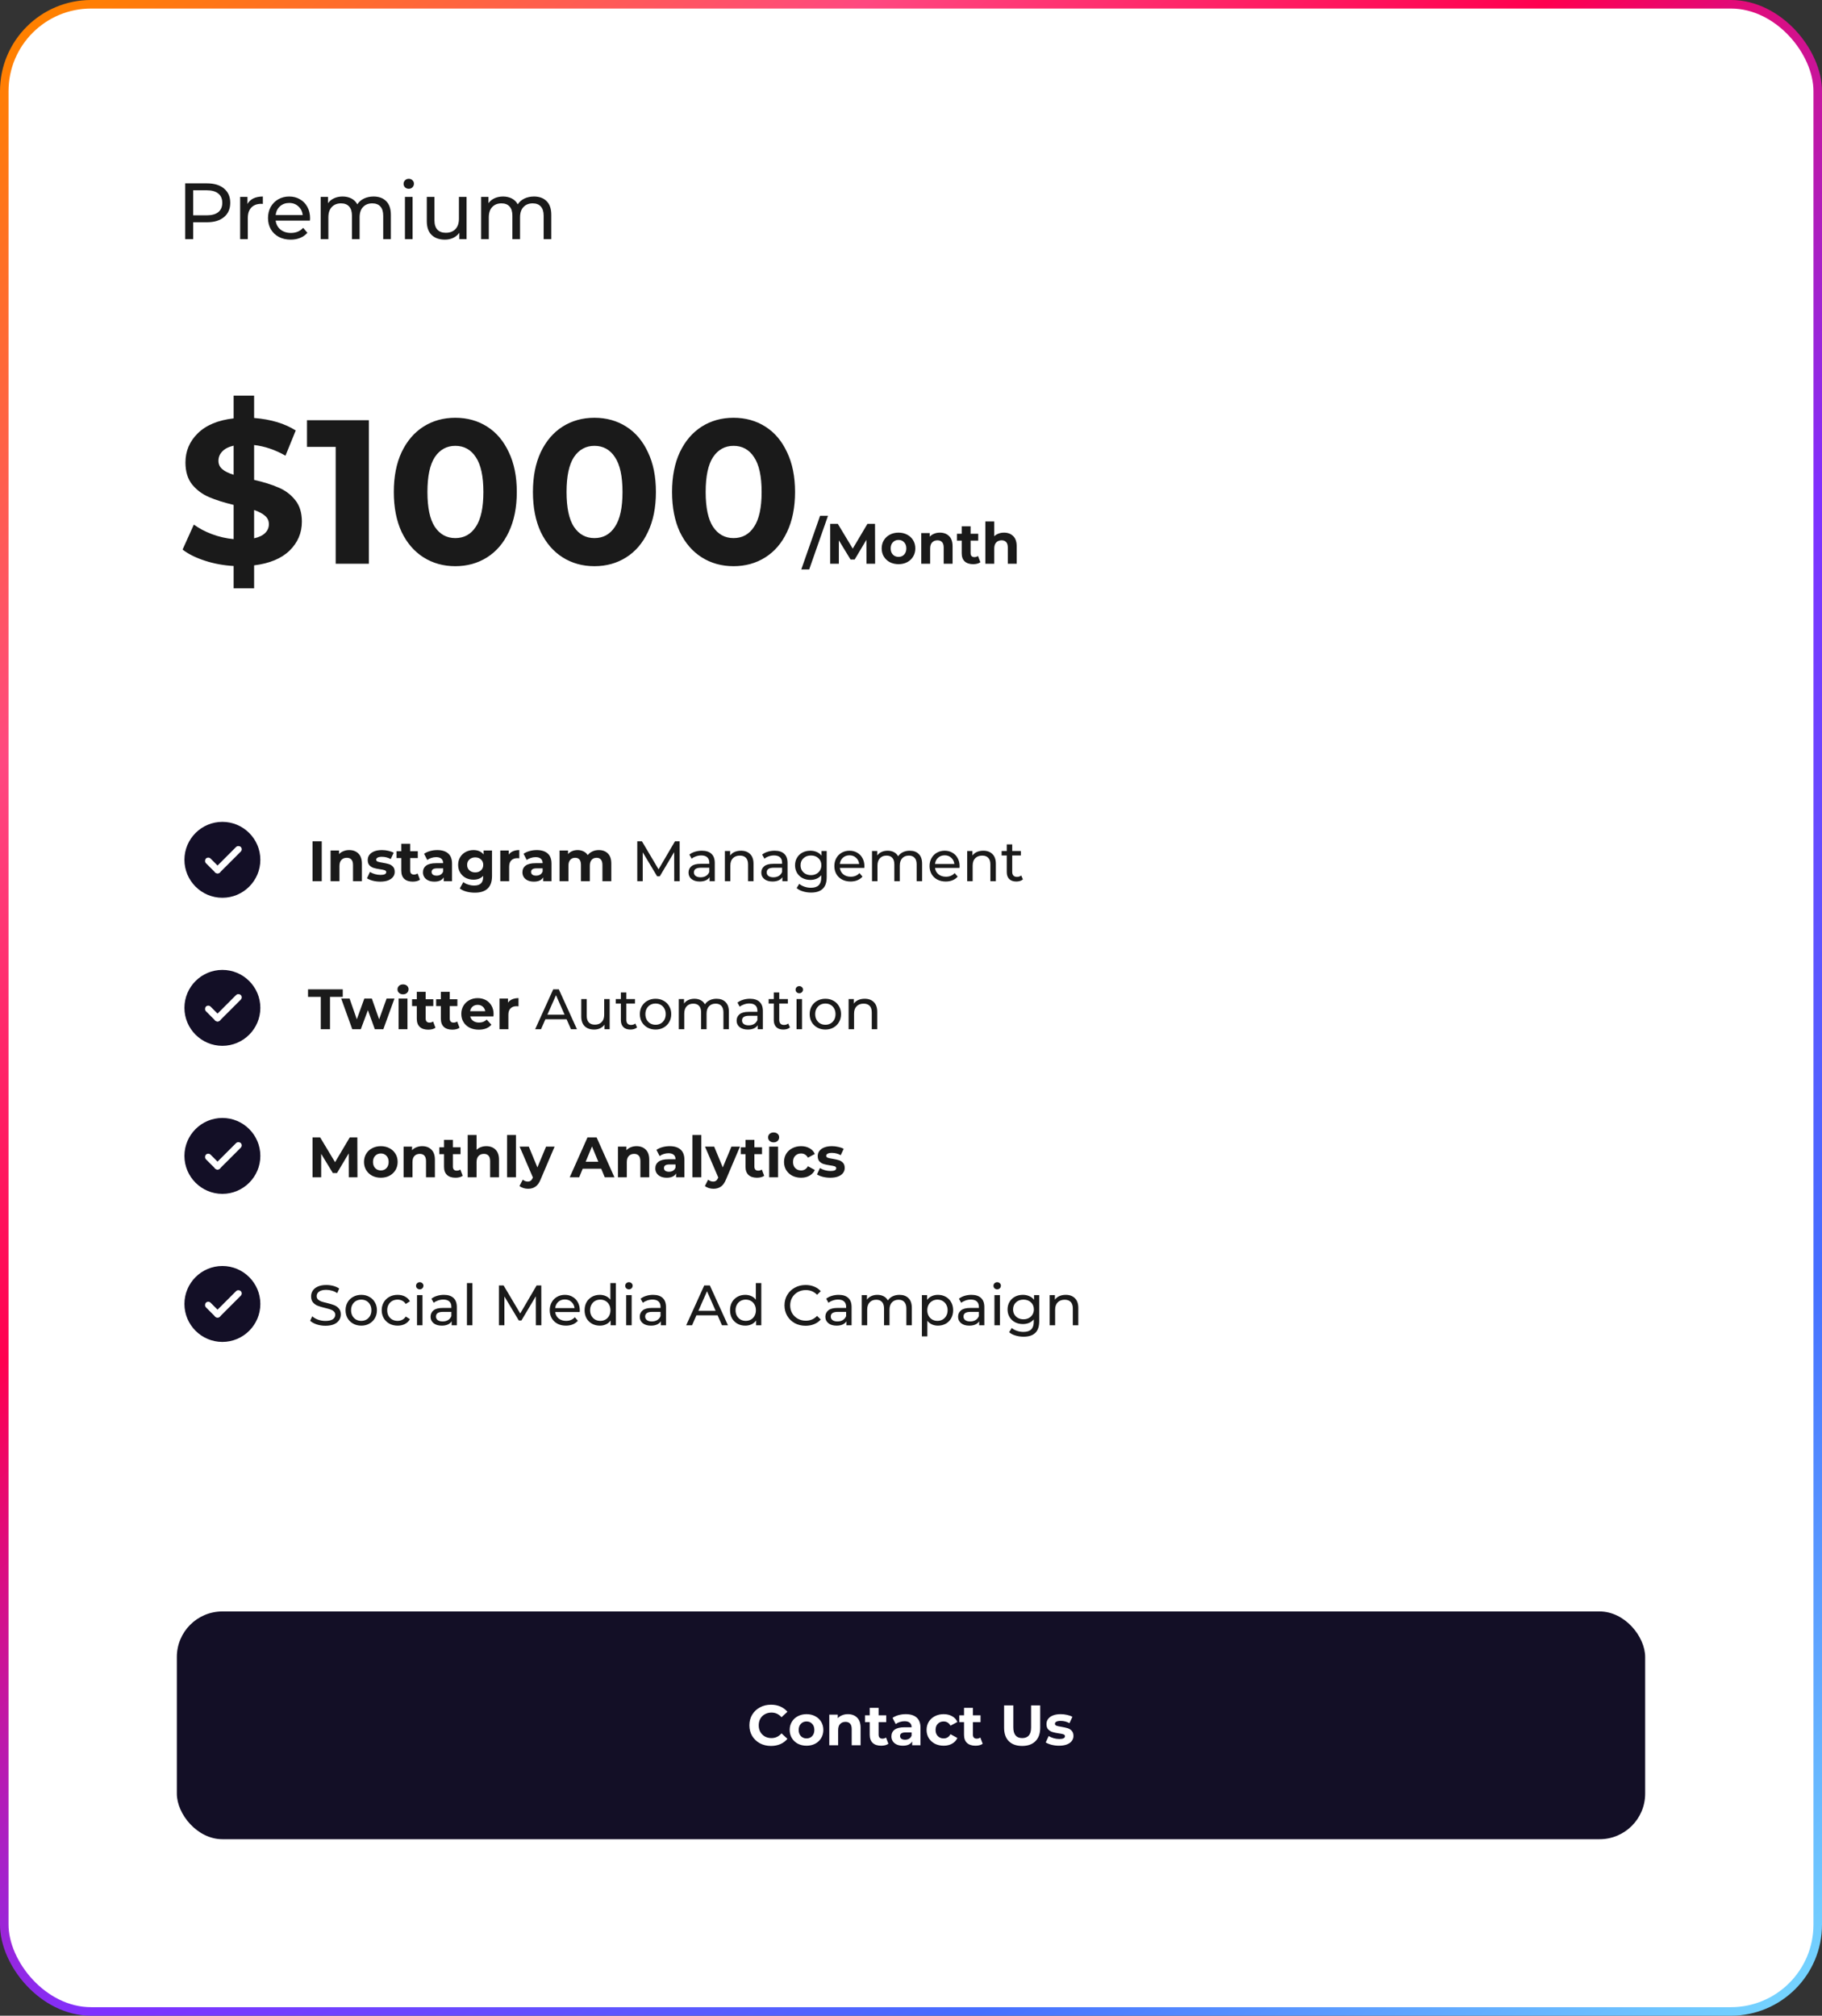 <svg width="640" height="708" viewBox="0 0 640 708" fill="none" xmlns="http://www.w3.org/2000/svg">
<rect x="0" y="0" width="640" height="708" fill="#333333" stroke="none"/>
<rect x="1.5" y="1.5" width="637" height="705" rx="30.5" fill="white" stroke="url(#paint0_linear_225_788)" stroke-width="3" stroke-miterlimit="2.613"/>
<path d="M64.784 302C64.784 309.347 70.758 315.333 78.118 315.333C85.465 315.333 91.451 309.347 91.451 302C91.451 294.64 85.465 288.667 78.118 288.667C70.758 288.667 64.784 294.64 64.784 302V302Z" fill="#130F26"/>
<rect x="73.153" y="300.743" width="6.919" height="2.306" rx="1.153" transform="rotate(45 73.153 300.743)" fill="white"/>
<rect x="85.385" y="298.297" width="12.685" height="2.306" rx="1.153" transform="rotate(135 85.385 298.297)" fill="white"/>
<path d="M109.778 295.5H113.018V309.5H109.778V295.5ZM122.66 298.58C123.994 298.58 125.067 298.98 125.88 299.78C126.707 300.58 127.12 301.767 127.12 303.34V309.5H124V303.82C124 302.967 123.814 302.333 123.44 301.92C123.067 301.493 122.527 301.28 121.82 301.28C121.034 301.28 120.407 301.527 119.94 302.02C119.474 302.5 119.24 303.22 119.24 304.18V309.5H116.12V298.74H119.1V300C119.514 299.547 120.027 299.2 120.64 298.96C121.254 298.707 121.927 298.58 122.66 298.58ZM133.568 309.66C132.675 309.66 131.802 309.553 130.948 309.34C130.095 309.113 129.415 308.833 128.908 308.5L129.948 306.26C130.428 306.567 131.008 306.82 131.688 307.02C132.368 307.207 133.035 307.3 133.688 307.3C135.008 307.3 135.668 306.973 135.668 306.32C135.668 306.013 135.488 305.793 135.128 305.66C134.768 305.527 134.215 305.413 133.468 305.32C132.588 305.187 131.862 305.033 131.288 304.86C130.715 304.687 130.215 304.38 129.788 303.94C129.375 303.5 129.168 302.873 129.168 302.06C129.168 301.38 129.362 300.78 129.748 300.26C130.148 299.727 130.722 299.313 131.468 299.02C132.228 298.727 133.122 298.58 134.148 298.58C134.908 298.58 135.662 298.667 136.408 298.84C137.168 299 137.795 299.227 138.288 299.52L137.248 301.74C136.302 301.207 135.268 300.94 134.148 300.94C133.482 300.94 132.982 301.033 132.648 301.22C132.315 301.407 132.148 301.647 132.148 301.94C132.148 302.273 132.328 302.507 132.688 302.64C133.048 302.773 133.622 302.9 134.408 303.02C135.288 303.167 136.008 303.327 136.568 303.5C137.128 303.66 137.615 303.96 138.028 304.4C138.442 304.84 138.648 305.453 138.648 306.24C138.648 306.907 138.448 307.5 138.048 308.02C137.648 308.54 137.062 308.947 136.288 309.24C135.528 309.52 134.622 309.66 133.568 309.66ZM147.513 308.98C147.207 309.207 146.827 309.38 146.373 309.5C145.933 309.607 145.467 309.66 144.973 309.66C143.693 309.66 142.7 309.333 141.993 308.68C141.3 308.027 140.953 307.067 140.953 305.8V301.38H139.293V298.98H140.953V296.36H144.073V298.98H146.753V301.38H144.073V305.76C144.073 306.213 144.187 306.567 144.413 306.82C144.653 307.06 144.987 307.18 145.413 307.18C145.907 307.18 146.327 307.047 146.673 306.78L147.513 308.98ZM153.605 298.58C155.271 298.58 156.551 298.98 157.445 299.78C158.338 300.567 158.785 301.76 158.785 303.36V309.5H155.865V308.16C155.278 309.16 154.185 309.66 152.585 309.66C151.758 309.66 151.038 309.52 150.425 309.24C149.825 308.96 149.365 308.573 149.045 308.08C148.725 307.587 148.565 307.027 148.565 306.4C148.565 305.4 148.938 304.613 149.685 304.04C150.445 303.467 151.611 303.18 153.185 303.18H155.665C155.665 302.5 155.458 301.98 155.045 301.62C154.631 301.247 154.011 301.06 153.185 301.06C152.611 301.06 152.045 301.153 151.485 301.34C150.938 301.513 150.471 301.753 150.085 302.06L148.965 299.88C149.551 299.467 150.251 299.147 151.065 298.92C151.891 298.693 152.738 298.58 153.605 298.58ZM153.365 307.56C153.898 307.56 154.371 307.44 154.785 307.2C155.198 306.947 155.491 306.58 155.665 306.1V305H153.525C152.245 305 151.605 305.42 151.605 306.26C151.605 306.66 151.758 306.98 152.065 307.22C152.385 307.447 152.818 307.56 153.365 307.56ZM172.826 298.74V307.7C172.826 309.673 172.312 311.14 171.286 312.1C170.259 313.06 168.759 313.54 166.786 313.54C165.746 313.54 164.759 313.413 163.826 313.16C162.892 312.907 162.119 312.54 161.506 312.06L162.746 309.82C163.199 310.193 163.772 310.487 164.466 310.7C165.159 310.927 165.852 311.04 166.546 311.04C167.626 311.04 168.419 310.793 168.926 310.3C169.446 309.82 169.706 309.087 169.706 308.1V307.64C168.892 308.533 167.759 308.98 166.306 308.98C165.319 308.98 164.412 308.767 163.586 308.34C162.772 307.9 162.126 307.287 161.646 306.5C161.166 305.713 160.926 304.807 160.926 303.78C160.926 302.753 161.166 301.847 161.646 301.06C162.126 300.273 162.772 299.667 163.586 299.24C164.412 298.8 165.319 298.58 166.306 298.58C167.866 298.58 169.052 299.093 169.866 300.12V298.74H172.826ZM166.926 306.42C167.752 306.42 168.426 306.18 168.946 305.7C169.479 305.207 169.746 304.567 169.746 303.78C169.746 302.993 169.479 302.36 168.946 301.88C168.426 301.387 167.752 301.14 166.926 301.14C166.099 301.14 165.419 301.387 164.886 301.88C164.352 302.36 164.086 302.993 164.086 303.78C164.086 304.567 164.352 305.207 164.886 305.7C165.419 306.18 166.099 306.42 166.926 306.42ZM178.71 300.16C179.083 299.64 179.583 299.247 180.21 298.98C180.85 298.713 181.583 298.58 182.41 298.58V301.46C182.063 301.433 181.83 301.42 181.71 301.42C180.816 301.42 180.116 301.673 179.61 302.18C179.103 302.673 178.85 303.42 178.85 304.42V309.5H175.73V298.74H178.71V300.16ZM188.546 298.58C190.213 298.58 191.493 298.98 192.386 299.78C193.279 300.567 193.726 301.76 193.726 303.36V309.5H190.806V308.16C190.219 309.16 189.126 309.66 187.526 309.66C186.699 309.66 185.979 309.52 185.366 309.24C184.766 308.96 184.306 308.573 183.986 308.08C183.666 307.587 183.506 307.027 183.506 306.4C183.506 305.4 183.879 304.613 184.626 304.04C185.386 303.467 186.553 303.18 188.126 303.18H190.606C190.606 302.5 190.399 301.98 189.986 301.62C189.573 301.247 188.953 301.06 188.126 301.06C187.553 301.06 186.986 301.153 186.426 301.34C185.879 301.513 185.413 301.753 185.026 302.06L183.906 299.88C184.493 299.467 185.193 299.147 186.006 298.92C186.833 298.693 187.679 298.58 188.546 298.58ZM188.306 307.56C188.839 307.56 189.313 307.44 189.726 307.2C190.139 306.947 190.433 306.58 190.606 306.1V305H188.466C187.186 305 186.546 305.42 186.546 306.26C186.546 306.66 186.699 306.98 187.006 307.22C187.326 307.447 187.759 307.56 188.306 307.56ZM210.33 298.58C211.677 298.58 212.743 298.98 213.53 299.78C214.33 300.567 214.73 301.753 214.73 303.34V309.5H211.61V303.82C211.61 302.967 211.43 302.333 211.07 301.92C210.723 301.493 210.223 301.28 209.57 301.28C208.837 301.28 208.257 301.52 207.83 302C207.403 302.467 207.19 303.167 207.19 304.1V309.5H204.07V303.82C204.07 302.127 203.39 301.28 202.03 301.28C201.31 301.28 200.737 301.52 200.31 302C199.883 302.467 199.67 303.167 199.67 304.1V309.5H196.55V298.74H199.53V299.98C199.93 299.527 200.417 299.18 200.99 298.94C201.577 298.7 202.217 298.58 202.91 298.58C203.67 298.58 204.357 298.733 204.97 299.04C205.583 299.333 206.077 299.767 206.45 300.34C206.89 299.78 207.443 299.347 208.11 299.04C208.79 298.733 209.53 298.58 210.33 298.58ZM236.83 309.5L236.81 299.3L231.75 307.8H230.83L225.77 299.36V309.5H223.85V295.5H225.49L231.33 305.34L237.09 295.5H238.73L238.75 309.5H236.83ZM246.532 298.8C247.999 298.8 249.119 299.16 249.892 299.88C250.679 300.6 251.072 301.673 251.072 303.1V309.5H249.252V308.1C248.932 308.593 248.472 308.973 247.872 309.24C247.285 309.493 246.585 309.62 245.772 309.62C244.585 309.62 243.632 309.333 242.912 308.76C242.205 308.187 241.852 307.433 241.852 306.5C241.852 305.567 242.192 304.82 242.872 304.26C243.552 303.687 244.632 303.4 246.112 303.4H249.152V303.02C249.152 302.193 248.912 301.56 248.432 301.12C247.952 300.68 247.245 300.46 246.312 300.46C245.685 300.46 245.072 300.567 244.472 300.78C243.872 300.98 243.365 301.253 242.952 301.6L242.152 300.16C242.699 299.72 243.352 299.387 244.112 299.16C244.872 298.92 245.679 298.8 246.532 298.8ZM246.092 308.14C246.825 308.14 247.459 307.98 247.992 307.66C248.525 307.327 248.912 306.86 249.152 306.26V304.78H246.192C244.565 304.78 243.752 305.327 243.752 306.42C243.752 306.953 243.959 307.373 244.372 307.68C244.785 307.987 245.359 308.14 246.092 308.14ZM260.285 298.8C261.632 298.8 262.699 299.193 263.485 299.98C264.285 300.753 264.685 301.893 264.685 303.4V309.5H262.765V303.62C262.765 302.593 262.519 301.82 262.025 301.3C261.532 300.78 260.825 300.52 259.905 300.52C258.865 300.52 258.045 300.827 257.445 301.44C256.845 302.04 256.545 302.907 256.545 304.04V309.5H254.625V298.9H256.465V300.5C256.852 299.953 257.372 299.533 258.025 299.24C258.692 298.947 259.445 298.8 260.285 298.8ZM272.098 298.8C273.565 298.8 274.685 299.16 275.458 299.88C276.245 300.6 276.638 301.673 276.638 303.1V309.5H274.818V308.1C274.498 308.593 274.038 308.973 273.438 309.24C272.852 309.493 272.152 309.62 271.338 309.62C270.152 309.62 269.198 309.333 268.478 308.76C267.772 308.187 267.418 307.433 267.418 306.5C267.418 305.567 267.758 304.82 268.438 304.26C269.118 303.687 270.198 303.4 271.678 303.4H274.718V303.02C274.718 302.193 274.478 301.56 273.998 301.12C273.518 300.68 272.812 300.46 271.878 300.46C271.252 300.46 270.638 300.567 270.038 300.78C269.438 300.98 268.932 301.253 268.518 301.6L267.718 300.16C268.265 299.72 268.918 299.387 269.678 299.16C270.438 298.92 271.245 298.8 272.098 298.8ZM271.658 308.14C272.392 308.14 273.025 307.98 273.558 307.66C274.092 307.327 274.478 306.86 274.718 306.26V304.78H271.758C270.132 304.78 269.318 305.327 269.318 306.42C269.318 306.953 269.525 307.373 269.938 307.68C270.352 307.987 270.925 308.14 271.658 308.14ZM290.39 298.9V308.06C290.39 309.913 289.93 311.28 289.01 312.16C288.09 313.053 286.717 313.5 284.89 313.5C283.89 313.5 282.937 313.36 282.03 313.08C281.124 312.813 280.39 312.427 279.83 311.92L280.75 310.44C281.244 310.867 281.85 311.2 282.57 311.44C283.304 311.693 284.057 311.82 284.83 311.82C286.07 311.82 286.984 311.527 287.57 310.94C288.17 310.353 288.47 309.46 288.47 308.26V307.42C288.017 307.967 287.457 308.38 286.79 308.66C286.137 308.927 285.424 309.06 284.65 309.06C283.637 309.06 282.717 308.847 281.89 308.42C281.077 307.98 280.437 307.373 279.97 306.6C279.504 305.813 279.27 304.92 279.27 303.92C279.27 302.92 279.504 302.033 279.97 301.26C280.437 300.473 281.077 299.867 281.89 299.44C282.717 299.013 283.637 298.8 284.65 298.8C285.45 298.8 286.19 298.947 286.87 299.24C287.564 299.533 288.13 299.967 288.57 300.54V298.9H290.39ZM284.87 307.38C285.564 307.38 286.184 307.233 286.73 306.94C287.29 306.647 287.724 306.24 288.03 305.72C288.35 305.187 288.51 304.587 288.51 303.92C288.51 302.893 288.17 302.067 287.49 301.44C286.81 300.8 285.937 300.48 284.87 300.48C283.79 300.48 282.91 300.8 282.23 301.44C281.55 302.067 281.21 302.893 281.21 303.92C281.21 304.587 281.364 305.187 281.67 305.72C281.99 306.24 282.424 306.647 282.97 306.94C283.53 307.233 284.164 307.38 284.87 307.38ZM303.639 304.26C303.639 304.407 303.625 304.6 303.599 304.84H294.999C295.119 305.773 295.525 306.527 296.219 307.1C296.925 307.66 297.799 307.94 298.839 307.94C300.105 307.94 301.125 307.513 301.899 306.66L302.959 307.9C302.479 308.46 301.879 308.887 301.159 309.18C300.452 309.473 299.659 309.62 298.779 309.62C297.659 309.62 296.665 309.393 295.799 308.94C294.932 308.473 294.259 307.827 293.779 307C293.312 306.173 293.079 305.24 293.079 304.2C293.079 303.173 293.305 302.247 293.759 301.42C294.225 300.593 294.859 299.953 295.659 299.5C296.472 299.033 297.385 298.8 298.399 298.8C299.412 298.8 300.312 299.033 301.099 299.5C301.899 299.953 302.519 300.593 302.959 301.42C303.412 302.247 303.639 303.193 303.639 304.26ZM298.399 300.42C297.479 300.42 296.705 300.7 296.079 301.26C295.465 301.82 295.105 302.553 294.999 303.46H301.799C301.692 302.567 301.325 301.84 300.699 301.28C300.085 300.707 299.319 300.42 298.399 300.42ZM319.565 298.8C320.898 298.8 321.952 299.187 322.725 299.96C323.512 300.733 323.905 301.88 323.905 303.4V309.5H321.985V303.62C321.985 302.593 321.745 301.82 321.265 301.3C320.798 300.78 320.125 300.52 319.245 300.52C318.272 300.52 317.498 300.827 316.925 301.44C316.352 302.04 316.065 302.907 316.065 304.04V309.5H314.145V303.62C314.145 302.593 313.905 301.82 313.425 301.3C312.958 300.78 312.285 300.52 311.405 300.52C310.432 300.52 309.658 300.827 309.085 301.44C308.512 302.04 308.225 302.907 308.225 304.04V309.5H306.305V298.9H308.145V300.48C308.532 299.933 309.038 299.52 309.665 299.24C310.292 298.947 311.005 298.8 311.805 298.8C312.632 298.8 313.365 298.967 314.005 299.3C314.645 299.633 315.138 300.12 315.485 300.76C315.885 300.147 316.438 299.667 317.145 299.32C317.865 298.973 318.672 298.8 319.565 298.8ZM337.076 304.26C337.076 304.407 337.063 304.6 337.036 304.84H328.436C328.556 305.773 328.963 306.527 329.656 307.1C330.363 307.66 331.236 307.94 332.276 307.94C333.543 307.94 334.563 307.513 335.336 306.66L336.396 307.9C335.916 308.46 335.316 308.887 334.596 309.18C333.89 309.473 333.096 309.62 332.216 309.62C331.096 309.62 330.103 309.393 329.236 308.94C328.37 308.473 327.696 307.827 327.216 307C326.75 306.173 326.516 305.24 326.516 304.2C326.516 303.173 326.743 302.247 327.196 301.42C327.663 300.593 328.296 299.953 329.096 299.5C329.91 299.033 330.823 298.8 331.836 298.8C332.85 298.8 333.75 299.033 334.536 299.5C335.336 299.953 335.956 300.593 336.396 301.42C336.85 302.247 337.076 303.193 337.076 304.26ZM331.836 300.42C330.916 300.42 330.143 300.7 329.516 301.26C328.903 301.82 328.543 302.553 328.436 303.46H335.236C335.13 302.567 334.763 301.84 334.136 301.28C333.523 300.707 332.756 300.42 331.836 300.42ZM345.402 298.8C346.749 298.8 347.816 299.193 348.602 299.98C349.402 300.753 349.802 301.893 349.802 303.4V309.5H347.882V303.62C347.882 302.593 347.636 301.82 347.142 301.3C346.649 300.78 345.942 300.52 345.022 300.52C343.982 300.52 343.162 300.827 342.562 301.44C341.962 302.04 341.662 302.907 341.662 304.04V309.5H339.742V298.9H341.582V300.5C341.969 299.953 342.489 299.533 343.142 299.24C343.809 298.947 344.562 298.8 345.402 298.8ZM359.316 308.88C359.036 309.12 358.689 309.307 358.276 309.44C357.862 309.56 357.436 309.62 356.996 309.62C355.929 309.62 355.102 309.333 354.516 308.76C353.929 308.187 353.636 307.367 353.636 306.3V300.48H351.836V298.9H353.636V296.58H355.556V298.9H358.596V300.48H355.556V306.22C355.556 306.793 355.696 307.233 355.976 307.54C356.269 307.847 356.682 308 357.216 308C357.802 308 358.302 307.833 358.716 307.5L359.316 308.88Z" fill="#1A1A1A"/>
<path d="M64.784 354C64.784 361.347 70.758 367.333 78.118 367.333C85.465 367.333 91.451 361.347 91.451 354C91.451 346.64 85.465 340.667 78.118 340.667C70.758 340.667 64.784 346.64 64.784 354V354Z" fill="#130F26"/>
<rect x="73.153" y="352.743" width="6.919" height="2.306" rx="1.153" transform="rotate(45 73.153 352.743)" fill="white"/>
<rect x="85.385" y="350.297" width="12.685" height="2.306" rx="1.153" transform="rotate(135 85.385 350.297)" fill="white"/>
<path d="M112.678 350.14H108.198V347.5H120.398V350.14H115.918V361.5H112.678V350.14ZM138.556 350.74L134.656 361.5H131.656L129.236 354.82L126.736 361.5H123.736L119.856 350.74H122.796L125.336 358.02L127.976 350.74H130.616L133.176 358.02L135.796 350.74H138.556ZM140.007 350.74H143.127V361.5H140.007V350.74ZM141.567 349.24C140.994 349.24 140.527 349.073 140.167 348.74C139.807 348.407 139.627 347.993 139.627 347.5C139.627 347.007 139.807 346.593 140.167 346.26C140.527 345.927 140.994 345.76 141.567 345.76C142.14 345.76 142.607 345.92 142.967 346.24C143.327 346.56 143.507 346.96 143.507 347.44C143.507 347.96 143.327 348.393 142.967 348.74C142.607 349.073 142.14 349.24 141.567 349.24ZM152.963 360.98C152.656 361.207 152.276 361.38 151.823 361.5C151.383 361.607 150.916 361.66 150.423 361.66C149.143 361.66 148.149 361.333 147.443 360.68C146.749 360.027 146.403 359.067 146.403 357.8V353.38H144.743V350.98H146.403V348.36H149.523V350.98H152.203V353.38H149.523V357.76C149.523 358.213 149.636 358.567 149.863 358.82C150.103 359.06 150.436 359.18 150.863 359.18C151.356 359.18 151.776 359.047 152.123 358.78L152.963 360.98ZM161.42 360.98C161.113 361.207 160.733 361.38 160.28 361.5C159.84 361.607 159.373 361.66 158.88 361.66C157.6 361.66 156.606 361.333 155.9 360.68C155.206 360.027 154.86 359.067 154.86 357.8V353.38H153.2V350.98H154.86V348.36H157.98V350.98H160.66V353.38H157.98V357.76C157.98 358.213 158.093 358.567 158.32 358.82C158.56 359.06 158.893 359.18 159.32 359.18C159.813 359.18 160.233 359.047 160.58 358.78L161.42 360.98ZM173.379 356.16C173.379 356.2 173.359 356.48 173.319 357H165.179C165.326 357.667 165.672 358.193 166.219 358.58C166.766 358.967 167.446 359.16 168.259 359.16C168.819 359.16 169.312 359.08 169.739 358.92C170.179 358.747 170.586 358.48 170.959 358.12L172.619 359.92C171.606 361.08 170.126 361.66 168.179 361.66C166.966 361.66 165.892 361.427 164.959 360.96C164.026 360.48 163.306 359.82 162.799 358.98C162.292 358.14 162.039 357.187 162.039 356.12C162.039 355.067 162.286 354.12 162.779 353.28C163.286 352.427 163.972 351.767 164.839 351.3C165.719 350.82 166.699 350.58 167.779 350.58C168.832 350.58 169.786 350.807 170.639 351.26C171.492 351.713 172.159 352.367 172.639 353.22C173.132 354.06 173.379 355.04 173.379 356.16ZM167.799 352.94C167.092 352.94 166.499 353.14 166.019 353.54C165.539 353.94 165.246 354.487 165.139 355.18H170.439C170.332 354.5 170.039 353.96 169.559 353.56C169.079 353.147 168.492 352.94 167.799 352.94ZM178.436 352.16C178.809 351.64 179.309 351.247 179.936 350.98C180.576 350.713 181.309 350.58 182.136 350.58V353.46C181.789 353.433 181.556 353.42 181.436 353.42C180.543 353.42 179.843 353.673 179.336 354.18C178.829 354.673 178.576 355.42 178.576 356.42V361.5H175.456V350.74H178.436V352.16ZM199.02 358H191.58L190.04 361.5H187.98L194.32 347.5H196.3L202.66 361.5H200.56L199.02 358ZM198.32 356.4L195.3 349.54L192.28 356.4H198.32ZM214.154 350.9V361.5H212.334V359.9C211.947 360.447 211.434 360.873 210.794 361.18C210.167 361.473 209.48 361.62 208.734 361.62C207.32 361.62 206.207 361.233 205.394 360.46C204.58 359.673 204.174 358.52 204.174 357V350.9H206.094V356.78C206.094 357.807 206.34 358.587 206.834 359.12C207.327 359.64 208.034 359.9 208.954 359.9C209.967 359.9 210.767 359.593 211.354 358.98C211.94 358.367 212.234 357.5 212.234 356.38V350.9H214.154ZM223.769 360.88C223.489 361.12 223.142 361.307 222.729 361.44C222.315 361.56 221.889 361.62 221.449 361.62C220.382 361.62 219.555 361.333 218.969 360.76C218.382 360.187 218.089 359.367 218.089 358.3V352.48H216.289V350.9H218.089V348.58H220.009V350.9H223.049V352.48H220.009V358.22C220.009 358.793 220.149 359.233 220.429 359.54C220.722 359.847 221.135 360 221.669 360C222.255 360 222.755 359.833 223.169 359.5L223.769 360.88ZM230.278 361.62C229.225 361.62 228.278 361.387 227.438 360.92C226.598 360.453 225.938 359.813 225.458 359C224.992 358.173 224.758 357.24 224.758 356.2C224.758 355.16 224.992 354.233 225.458 353.42C225.938 352.593 226.598 351.953 227.438 351.5C228.278 351.033 229.225 350.8 230.278 350.8C231.332 350.8 232.272 351.033 233.098 351.5C233.938 351.953 234.592 352.593 235.058 353.42C235.538 354.233 235.778 355.16 235.778 356.2C235.778 357.24 235.538 358.173 235.058 359C234.592 359.813 233.938 360.453 233.098 360.92C232.272 361.387 231.332 361.62 230.278 361.62ZM230.278 359.94C230.958 359.94 231.565 359.787 232.098 359.48C232.645 359.16 233.072 358.72 233.378 358.16C233.685 357.587 233.838 356.933 233.838 356.2C233.838 355.467 233.685 354.82 233.378 354.26C233.072 353.687 232.645 353.247 232.098 352.94C231.565 352.633 230.958 352.48 230.278 352.48C229.598 352.48 228.985 352.633 228.438 352.94C227.905 353.247 227.478 353.687 227.158 354.26C226.852 354.82 226.698 355.467 226.698 356.2C226.698 356.933 226.852 357.587 227.158 358.16C227.478 358.72 227.905 359.16 228.438 359.48C228.985 359.787 229.598 359.94 230.278 359.94ZM251.694 350.8C253.027 350.8 254.08 351.187 254.854 351.96C255.64 352.733 256.034 353.88 256.034 355.4V361.5H254.114V355.62C254.114 354.593 253.874 353.82 253.394 353.3C252.927 352.78 252.254 352.52 251.374 352.52C250.4 352.52 249.627 352.827 249.054 353.44C248.48 354.04 248.194 354.907 248.194 356.04V361.5H246.274V355.62C246.274 354.593 246.034 353.82 245.554 353.3C245.087 352.78 244.414 352.52 243.534 352.52C242.56 352.52 241.787 352.827 241.214 353.44C240.64 354.04 240.354 354.907 240.354 356.04V361.5H238.434V350.9H240.274V352.48C240.66 351.933 241.167 351.52 241.794 351.24C242.42 350.947 243.134 350.8 243.934 350.8C244.76 350.8 245.494 350.967 246.134 351.3C246.774 351.633 247.267 352.12 247.614 352.76C248.014 352.147 248.567 351.667 249.274 351.32C249.994 350.973 250.8 350.8 251.694 350.8ZM263.427 350.8C264.893 350.8 266.013 351.16 266.787 351.88C267.573 352.6 267.967 353.673 267.967 355.1V361.5H266.147V360.1C265.827 360.593 265.367 360.973 264.767 361.24C264.18 361.493 263.48 361.62 262.667 361.62C261.48 361.62 260.527 361.333 259.807 360.76C259.1 360.187 258.747 359.433 258.747 358.5C258.747 357.567 259.087 356.82 259.767 356.26C260.447 355.687 261.527 355.4 263.007 355.4H266.047V355.02C266.047 354.193 265.807 353.56 265.327 353.12C264.847 352.68 264.14 352.46 263.207 352.46C262.58 352.46 261.967 352.567 261.367 352.78C260.767 352.98 260.26 353.253 259.847 353.6L259.047 352.16C259.593 351.72 260.247 351.387 261.007 351.16C261.767 350.92 262.573 350.8 263.427 350.8ZM262.987 360.14C263.72 360.14 264.353 359.98 264.887 359.66C265.42 359.327 265.807 358.86 266.047 358.26V356.78H263.087C261.46 356.78 260.647 357.327 260.647 358.42C260.647 358.953 260.853 359.373 261.267 359.68C261.68 359.987 262.253 360.14 262.987 360.14ZM277.48 360.88C277.2 361.12 276.853 361.307 276.44 361.44C276.026 361.56 275.6 361.62 275.16 361.62C274.093 361.62 273.266 361.333 272.68 360.76C272.093 360.187 271.8 359.367 271.8 358.3V352.48H270V350.9H271.8V348.58H273.72V350.9H276.76V352.48H273.72V358.22C273.72 358.793 273.86 359.233 274.14 359.54C274.433 359.847 274.846 360 275.38 360C275.966 360 276.466 359.833 276.88 359.5L277.48 360.88ZM279.801 350.9H281.721V361.5H279.801V350.9ZM280.761 348.86C280.388 348.86 280.074 348.74 279.821 348.5C279.581 348.26 279.461 347.967 279.461 347.62C279.461 347.273 279.581 346.98 279.821 346.74C280.074 346.487 280.388 346.36 280.761 346.36C281.134 346.36 281.441 346.48 281.681 346.72C281.934 346.947 282.061 347.233 282.061 347.58C282.061 347.94 281.934 348.247 281.681 348.5C281.441 348.74 281.134 348.86 280.761 348.86ZM289.927 361.62C288.874 361.62 287.927 361.387 287.087 360.92C286.247 360.453 285.587 359.813 285.107 359C284.64 358.173 284.407 357.24 284.407 356.2C284.407 355.16 284.64 354.233 285.107 353.42C285.587 352.593 286.247 351.953 287.087 351.5C287.927 351.033 288.874 350.8 289.927 350.8C290.98 350.8 291.92 351.033 292.747 351.5C293.587 351.953 294.24 352.593 294.707 353.42C295.187 354.233 295.427 355.16 295.427 356.2C295.427 357.24 295.187 358.173 294.707 359C294.24 359.813 293.587 360.453 292.747 360.92C291.92 361.387 290.98 361.62 289.927 361.62ZM289.927 359.94C290.607 359.94 291.214 359.787 291.747 359.48C292.294 359.16 292.72 358.72 293.027 358.16C293.334 357.587 293.487 356.933 293.487 356.2C293.487 355.467 293.334 354.82 293.027 354.26C292.72 353.687 292.294 353.247 291.747 352.94C291.214 352.633 290.607 352.48 289.927 352.48C289.247 352.48 288.634 352.633 288.087 352.94C287.554 353.247 287.127 353.687 286.807 354.26C286.5 354.82 286.347 355.467 286.347 356.2C286.347 356.933 286.5 357.587 286.807 358.16C287.127 358.72 287.554 359.16 288.087 359.48C288.634 359.787 289.247 359.94 289.927 359.94ZM303.742 350.8C305.089 350.8 306.156 351.193 306.942 351.98C307.742 352.753 308.142 353.893 308.142 355.4V361.5H306.222V355.62C306.222 354.593 305.976 353.82 305.482 353.3C304.989 352.78 304.282 352.52 303.362 352.52C302.322 352.52 301.502 352.827 300.902 353.44C300.302 354.04 300.002 354.907 300.002 356.04V361.5H298.082V350.9H299.922V352.5C300.309 351.953 300.829 351.533 301.482 351.24C302.149 350.947 302.902 350.8 303.742 350.8Z" fill="#1A1A1A"/>
<path d="M64.784 458C64.784 465.347 70.758 471.333 78.118 471.333C85.465 471.333 91.451 465.347 91.451 458C91.451 450.64 85.465 444.667 78.118 444.667C70.758 444.667 64.784 450.64 64.784 458V458Z" fill="#130F26"/>
<rect x="73.153" y="456.743" width="6.919" height="2.306" rx="1.153" transform="rotate(45 73.153 456.743)" fill="white"/>
<rect x="85.385" y="454.297" width="12.685" height="2.306" rx="1.153" transform="rotate(135 85.385 454.297)" fill="white"/>
<path d="M114.298 465.66C113.244 465.66 112.224 465.5 111.238 465.18C110.264 464.847 109.498 464.42 108.938 463.9L109.678 462.34C110.211 462.82 110.891 463.213 111.718 463.52C112.558 463.813 113.418 463.96 114.298 463.96C115.458 463.96 116.324 463.767 116.898 463.38C117.471 462.98 117.758 462.453 117.758 461.8C117.758 461.32 117.598 460.933 117.278 460.64C116.971 460.333 116.584 460.1 116.118 459.94C115.664 459.78 115.018 459.6 114.178 459.4C113.124 459.147 112.271 458.893 111.618 458.64C110.978 458.387 110.424 458 109.958 457.48C109.504 456.947 109.278 456.233 109.278 455.34C109.278 454.593 109.471 453.92 109.858 453.32C110.258 452.72 110.858 452.24 111.658 451.88C112.458 451.52 113.451 451.34 114.638 451.34C115.464 451.34 116.278 451.447 117.078 451.66C117.878 451.873 118.564 452.18 119.138 452.58L118.478 454.18C117.891 453.807 117.264 453.527 116.598 453.34C115.931 453.14 115.278 453.04 114.638 453.04C113.504 453.04 112.651 453.247 112.078 453.66C111.518 454.073 111.238 454.607 111.238 455.26C111.238 455.74 111.398 456.133 111.718 456.44C112.038 456.733 112.431 456.967 112.898 457.14C113.378 457.3 114.024 457.473 114.838 457.66C115.891 457.913 116.738 458.167 117.378 458.42C118.018 458.673 118.564 459.06 119.018 459.58C119.484 460.1 119.718 460.8 119.718 461.68C119.718 462.413 119.518 463.087 119.118 463.7C118.718 464.3 118.111 464.78 117.298 465.14C116.484 465.487 115.484 465.66 114.298 465.66ZM126.9 465.62C125.846 465.62 124.9 465.387 124.06 464.92C123.22 464.453 122.56 463.813 122.08 463C121.613 462.173 121.38 461.24 121.38 460.2C121.38 459.16 121.613 458.233 122.08 457.42C122.56 456.593 123.22 455.953 124.06 455.5C124.9 455.033 125.846 454.8 126.9 454.8C127.953 454.8 128.893 455.033 129.72 455.5C130.56 455.953 131.213 456.593 131.68 457.42C132.16 458.233 132.4 459.16 132.4 460.2C132.4 461.24 132.16 462.173 131.68 463C131.213 463.813 130.56 464.453 129.72 464.92C128.893 465.387 127.953 465.62 126.9 465.62ZM126.9 463.94C127.58 463.94 128.186 463.787 128.72 463.48C129.266 463.16 129.693 462.72 130 462.16C130.306 461.587 130.46 460.933 130.46 460.2C130.46 459.467 130.306 458.82 130 458.26C129.693 457.687 129.266 457.247 128.72 456.94C128.186 456.633 127.58 456.48 126.9 456.48C126.22 456.48 125.606 456.633 125.06 456.94C124.526 457.247 124.1 457.687 123.78 458.26C123.473 458.82 123.32 459.467 123.32 460.2C123.32 460.933 123.473 461.587 123.78 462.16C124.1 462.72 124.526 463.16 125.06 463.48C125.606 463.787 126.22 463.94 126.9 463.94ZM139.675 465.62C138.595 465.62 137.628 465.387 136.775 464.92C135.935 464.453 135.275 463.813 134.795 463C134.315 462.173 134.075 461.24 134.075 460.2C134.075 459.16 134.315 458.233 134.795 457.42C135.275 456.593 135.935 455.953 136.775 455.5C137.628 455.033 138.595 454.8 139.675 454.8C140.635 454.8 141.488 454.993 142.235 455.38C142.995 455.767 143.582 456.327 143.995 457.06L142.535 458C142.202 457.493 141.788 457.113 141.295 456.86C140.802 456.607 140.255 456.48 139.655 456.48C138.962 456.48 138.335 456.633 137.775 456.94C137.228 457.247 136.795 457.687 136.475 458.26C136.168 458.82 136.015 459.467 136.015 460.2C136.015 460.947 136.168 461.607 136.475 462.18C136.795 462.74 137.228 463.173 137.775 463.48C138.335 463.787 138.962 463.94 139.655 463.94C140.255 463.94 140.802 463.813 141.295 463.56C141.788 463.307 142.202 462.927 142.535 462.42L143.995 463.34C143.582 464.073 142.995 464.64 142.235 465.04C141.488 465.427 140.635 465.62 139.675 465.62ZM146.481 454.9H148.401V465.5H146.481V454.9ZM147.441 452.86C147.067 452.86 146.754 452.74 146.501 452.5C146.261 452.26 146.141 451.967 146.141 451.62C146.141 451.273 146.261 450.98 146.501 450.74C146.754 450.487 147.067 450.36 147.441 450.36C147.814 450.36 148.121 450.48 148.361 450.72C148.614 450.947 148.741 451.233 148.741 451.58C148.741 451.94 148.614 452.247 148.361 452.5C148.121 452.74 147.814 452.86 147.441 452.86ZM155.927 454.8C157.393 454.8 158.513 455.16 159.287 455.88C160.073 456.6 160.467 457.673 160.467 459.1V465.5H158.647V464.1C158.327 464.593 157.867 464.973 157.267 465.24C156.68 465.493 155.98 465.62 155.167 465.62C153.98 465.62 153.027 465.333 152.307 464.76C151.6 464.187 151.247 463.433 151.247 462.5C151.247 461.567 151.587 460.82 152.267 460.26C152.947 459.687 154.027 459.4 155.507 459.4H158.547V459.02C158.547 458.193 158.307 457.56 157.827 457.12C157.347 456.68 156.64 456.46 155.707 456.46C155.08 456.46 154.467 456.567 153.867 456.78C153.267 456.98 152.76 457.253 152.347 457.6L151.547 456.16C152.093 455.72 152.747 455.387 153.507 455.16C154.267 454.92 155.073 454.8 155.927 454.8ZM155.487 464.14C156.22 464.14 156.853 463.98 157.387 463.66C157.92 463.327 158.307 462.86 158.547 462.26V460.78H155.587C153.96 460.78 153.147 461.327 153.147 462.42C153.147 462.953 153.353 463.373 153.767 463.68C154.18 463.987 154.753 464.14 155.487 464.14ZM164.02 450.66H165.94V465.5H164.02V450.66ZM188.237 465.5L188.217 455.3L183.157 463.8H182.237L177.177 455.36V465.5H175.257V451.5H176.897L182.737 461.34L188.497 451.5H190.137L190.157 465.5H188.237ZM203.658 460.26C203.658 460.407 203.645 460.6 203.618 460.84H195.018C195.138 461.773 195.545 462.527 196.238 463.1C196.945 463.66 197.818 463.94 198.858 463.94C200.125 463.94 201.145 463.513 201.918 462.66L202.978 463.9C202.498 464.46 201.898 464.887 201.178 465.18C200.472 465.473 199.678 465.62 198.798 465.62C197.678 465.62 196.685 465.393 195.818 464.94C194.952 464.473 194.278 463.827 193.798 463C193.332 462.173 193.098 461.24 193.098 460.2C193.098 459.173 193.325 458.247 193.778 457.42C194.245 456.593 194.878 455.953 195.678 455.5C196.492 455.033 197.405 454.8 198.418 454.8C199.432 454.8 200.332 455.033 201.118 455.5C201.918 455.953 202.538 456.593 202.978 457.42C203.432 458.247 203.658 459.193 203.658 460.26ZM198.418 456.42C197.498 456.42 196.725 456.7 196.098 457.26C195.485 457.82 195.125 458.553 195.018 459.46H201.818C201.712 458.567 201.345 457.84 200.718 457.28C200.105 456.707 199.338 456.42 198.418 456.42ZM216.324 450.66V465.5H214.484V463.82C214.058 464.407 213.518 464.853 212.864 465.16C212.211 465.467 211.491 465.62 210.704 465.62C209.678 465.62 208.758 465.393 207.944 464.94C207.131 464.487 206.491 463.853 206.024 463.04C205.571 462.213 205.344 461.267 205.344 460.2C205.344 459.133 205.571 458.193 206.024 457.38C206.491 456.567 207.131 455.933 207.944 455.48C208.758 455.027 209.678 454.8 210.704 454.8C211.464 454.8 212.164 454.947 212.804 455.24C213.444 455.52 213.978 455.94 214.404 456.5V450.66H216.324ZM210.864 463.94C211.531 463.94 212.138 463.787 212.684 463.48C213.231 463.16 213.658 462.72 213.964 462.16C214.271 461.587 214.424 460.933 214.424 460.2C214.424 459.467 214.271 458.82 213.964 458.26C213.658 457.687 213.231 457.247 212.684 456.94C212.138 456.633 211.531 456.48 210.864 456.48C210.184 456.48 209.571 456.633 209.024 456.94C208.491 457.247 208.064 457.687 207.744 458.26C207.438 458.82 207.284 459.467 207.284 460.2C207.284 460.933 207.438 461.587 207.744 462.16C208.064 462.72 208.491 463.16 209.024 463.48C209.571 463.787 210.184 463.94 210.864 463.94ZM219.957 454.9H221.877V465.5H219.957V454.9ZM220.917 452.86C220.544 452.86 220.231 452.74 219.977 452.5C219.737 452.26 219.617 451.967 219.617 451.62C219.617 451.273 219.737 450.98 219.977 450.74C220.231 450.487 220.544 450.36 220.917 450.36C221.291 450.36 221.597 450.48 221.837 450.72C222.091 450.947 222.217 451.233 222.217 451.58C222.217 451.94 222.091 452.247 221.837 452.5C221.597 452.74 221.291 452.86 220.917 452.86ZM229.403 454.8C230.87 454.8 231.99 455.16 232.763 455.88C233.55 456.6 233.943 457.673 233.943 459.1V465.5H232.123V464.1C231.803 464.593 231.343 464.973 230.743 465.24C230.156 465.493 229.456 465.62 228.643 465.62C227.456 465.62 226.503 465.333 225.783 464.76C225.076 464.187 224.723 463.433 224.723 462.5C224.723 461.567 225.063 460.82 225.743 460.26C226.423 459.687 227.503 459.4 228.983 459.4H232.023V459.02C232.023 458.193 231.783 457.56 231.303 457.12C230.823 456.68 230.116 456.46 229.183 456.46C228.556 456.46 227.943 456.567 227.343 456.78C226.743 456.98 226.236 457.253 225.823 457.6L225.023 456.16C225.57 455.72 226.223 455.387 226.983 455.16C227.743 454.92 228.55 454.8 229.403 454.8ZM228.963 464.14C229.696 464.14 230.33 463.98 230.863 463.66C231.396 463.327 231.783 462.86 232.023 462.26V460.78H229.063C227.436 460.78 226.623 461.327 226.623 462.42C226.623 462.953 226.83 463.373 227.243 463.68C227.656 463.987 228.23 464.14 228.963 464.14ZM252.067 462H244.627L243.087 465.5H241.027L247.367 451.5H249.347L255.707 465.5H253.607L252.067 462ZM251.367 460.4L248.347 453.54L245.327 460.4H251.367ZM267.418 450.66V465.5H265.578V463.82C265.151 464.407 264.611 464.853 263.958 465.16C263.305 465.467 262.585 465.62 261.798 465.62C260.771 465.62 259.851 465.393 259.038 464.94C258.225 464.487 257.585 463.853 257.118 463.04C256.665 462.213 256.438 461.267 256.438 460.2C256.438 459.133 256.665 458.193 257.118 457.38C257.585 456.567 258.225 455.933 259.038 455.48C259.851 455.027 260.771 454.8 261.798 454.8C262.558 454.8 263.258 454.947 263.898 455.24C264.538 455.52 265.071 455.94 265.498 456.5V450.66H267.418ZM261.958 463.94C262.625 463.94 263.231 463.787 263.778 463.48C264.325 463.16 264.751 462.72 265.058 462.16C265.365 461.587 265.518 460.933 265.518 460.2C265.518 459.467 265.365 458.82 265.058 458.26C264.751 457.687 264.325 457.247 263.778 456.94C263.231 456.633 262.625 456.48 261.958 456.48C261.278 456.48 260.665 456.633 260.118 456.94C259.585 457.247 259.158 457.687 258.838 458.26C258.531 458.82 258.378 459.467 258.378 460.2C258.378 460.933 258.531 461.587 258.838 462.16C259.158 462.72 259.585 463.16 260.118 463.48C260.665 463.787 261.278 463.94 261.958 463.94ZM282.962 465.66C281.562 465.66 280.295 465.353 279.162 464.74C278.042 464.113 277.162 463.26 276.522 462.18C275.882 461.087 275.562 459.86 275.562 458.5C275.562 457.14 275.882 455.92 276.522 454.84C277.162 453.747 278.049 452.893 279.182 452.28C280.315 451.653 281.582 451.34 282.982 451.34C284.075 451.34 285.075 451.527 285.982 451.9C286.889 452.26 287.662 452.8 288.302 453.52L287.002 454.78C285.949 453.673 284.635 453.12 283.062 453.12C282.022 453.12 281.082 453.353 280.242 453.82C279.402 454.287 278.742 454.933 278.262 455.76C277.795 456.573 277.562 457.487 277.562 458.5C277.562 459.513 277.795 460.433 278.262 461.26C278.742 462.073 279.402 462.713 280.242 463.18C281.082 463.647 282.022 463.88 283.062 463.88C284.622 463.88 285.935 463.32 287.002 462.2L288.302 463.46C287.662 464.18 286.882 464.727 285.962 465.1C285.055 465.473 284.055 465.66 282.962 465.66ZM294.598 454.8C296.065 454.8 297.185 455.16 297.958 455.88C298.745 456.6 299.138 457.673 299.138 459.1V465.5H297.318V464.1C296.998 464.593 296.538 464.973 295.938 465.24C295.352 465.493 294.652 465.62 293.838 465.62C292.652 465.62 291.698 465.333 290.978 464.76C290.272 464.187 289.918 463.433 289.918 462.5C289.918 461.567 290.258 460.82 290.938 460.26C291.618 459.687 292.698 459.4 294.178 459.4H297.218V459.02C297.218 458.193 296.978 457.56 296.498 457.12C296.018 456.68 295.312 456.46 294.378 456.46C293.752 456.46 293.138 456.567 292.538 456.78C291.938 456.98 291.432 457.253 291.018 457.6L290.218 456.16C290.765 455.72 291.418 455.387 292.178 455.16C292.938 454.92 293.745 454.8 294.598 454.8ZM294.158 464.14C294.892 464.14 295.525 463.98 296.058 463.66C296.592 463.327 296.978 462.86 297.218 462.26V460.78H294.258C292.632 460.78 291.818 461.327 291.818 462.42C291.818 462.953 292.025 463.373 292.438 463.68C292.852 463.987 293.425 464.14 294.158 464.14ZM315.952 454.8C317.285 454.8 318.338 455.187 319.112 455.96C319.898 456.733 320.292 457.88 320.292 459.4V465.5H318.372V459.62C318.372 458.593 318.132 457.82 317.652 457.3C317.185 456.78 316.512 456.52 315.632 456.52C314.658 456.52 313.885 456.827 313.312 457.44C312.738 458.04 312.452 458.907 312.452 460.04V465.5H310.532V459.62C310.532 458.593 310.292 457.82 309.812 457.3C309.345 456.78 308.672 456.52 307.792 456.52C306.818 456.52 306.045 456.827 305.472 457.44C304.898 458.04 304.612 458.907 304.612 460.04V465.5H302.692V454.9H304.532V456.48C304.918 455.933 305.425 455.52 306.052 455.24C306.678 454.947 307.392 454.8 308.192 454.8C309.018 454.8 309.752 454.967 310.392 455.3C311.032 455.633 311.525 456.12 311.872 456.76C312.272 456.147 312.825 455.667 313.532 455.32C314.252 454.973 315.058 454.8 315.952 454.8ZM329.444 454.8C330.471 454.8 331.391 455.027 332.204 455.48C333.018 455.933 333.651 456.567 334.104 457.38C334.571 458.193 334.804 459.133 334.804 460.2C334.804 461.267 334.571 462.213 334.104 463.04C333.651 463.853 333.018 464.487 332.204 464.94C331.391 465.393 330.471 465.62 329.444 465.62C328.684 465.62 327.984 465.473 327.344 465.18C326.718 464.887 326.184 464.46 325.744 463.9V469.38H323.824V454.9H325.664V456.58C326.091 455.993 326.631 455.553 327.284 455.26C327.938 454.953 328.658 454.8 329.444 454.8ZM329.284 463.94C329.964 463.94 330.571 463.787 331.104 463.48C331.651 463.16 332.078 462.72 332.384 462.16C332.704 461.587 332.864 460.933 332.864 460.2C332.864 459.467 332.704 458.82 332.384 458.26C332.078 457.687 331.651 457.247 331.104 456.94C330.571 456.633 329.964 456.48 329.284 456.48C328.618 456.48 328.011 456.64 327.464 456.96C326.931 457.267 326.504 457.7 326.184 458.26C325.878 458.82 325.724 459.467 325.724 460.2C325.724 460.933 325.878 461.587 326.184 462.16C326.491 462.72 326.918 463.16 327.464 463.48C328.011 463.787 328.618 463.94 329.284 463.94ZM341.22 454.8C342.686 454.8 343.806 455.16 344.58 455.88C345.366 456.6 345.76 457.673 345.76 459.1V465.5H343.94V464.1C343.62 464.593 343.16 464.973 342.56 465.24C341.973 465.493 341.273 465.62 340.46 465.62C339.273 465.62 338.32 465.333 337.6 464.76C336.893 464.187 336.54 463.433 336.54 462.5C336.54 461.567 336.88 460.82 337.56 460.26C338.24 459.687 339.32 459.4 340.8 459.4H343.84V459.02C343.84 458.193 343.6 457.56 343.12 457.12C342.64 456.68 341.933 456.46 341 456.46C340.373 456.46 339.76 456.567 339.16 456.78C338.56 456.98 338.053 457.253 337.64 457.6L336.84 456.16C337.386 455.72 338.04 455.387 338.8 455.16C339.56 454.92 340.366 454.8 341.22 454.8ZM340.78 464.14C341.513 464.14 342.146 463.98 342.68 463.66C343.213 463.327 343.6 462.86 343.84 462.26V460.78H340.88C339.253 460.78 338.44 461.327 338.44 462.42C338.44 462.953 338.646 463.373 339.06 463.68C339.473 463.987 340.046 464.14 340.78 464.14ZM349.313 454.9H351.233V465.5H349.313V454.9ZM350.273 452.86C349.899 452.86 349.586 452.74 349.333 452.5C349.093 452.26 348.973 451.967 348.973 451.62C348.973 451.273 349.093 450.98 349.333 450.74C349.586 450.487 349.899 450.36 350.273 450.36C350.646 450.36 350.953 450.48 351.193 450.72C351.446 450.947 351.573 451.233 351.573 451.58C351.573 451.94 351.446 452.247 351.193 452.5C350.953 452.74 350.646 452.86 350.273 452.86ZM365.039 454.9V464.06C365.039 465.913 364.579 467.28 363.659 468.16C362.739 469.053 361.365 469.5 359.539 469.5C358.539 469.5 357.585 469.36 356.679 469.08C355.772 468.813 355.039 468.427 354.479 467.92L355.399 466.44C355.892 466.867 356.499 467.2 357.219 467.44C357.952 467.693 358.705 467.82 359.479 467.82C360.719 467.82 361.632 467.527 362.219 466.94C362.819 466.353 363.119 465.46 363.119 464.26V463.42C362.665 463.967 362.105 464.38 361.439 464.66C360.785 464.927 360.072 465.06 359.299 465.06C358.285 465.06 357.365 464.847 356.539 464.42C355.725 463.98 355.085 463.373 354.619 462.6C354.152 461.813 353.919 460.92 353.919 459.92C353.919 458.92 354.152 458.033 354.619 457.26C355.085 456.473 355.725 455.867 356.539 455.44C357.365 455.013 358.285 454.8 359.299 454.8C360.099 454.8 360.839 454.947 361.519 455.24C362.212 455.533 362.779 455.967 363.219 456.54V454.9H365.039ZM359.519 463.38C360.212 463.38 360.832 463.233 361.379 462.94C361.939 462.647 362.372 462.24 362.679 461.72C362.999 461.187 363.159 460.587 363.159 459.92C363.159 458.893 362.819 458.067 362.139 457.44C361.459 456.8 360.585 456.48 359.519 456.48C358.439 456.48 357.559 456.8 356.879 457.44C356.199 458.067 355.859 458.893 355.859 459.92C355.859 460.587 356.012 461.187 356.319 461.72C356.639 462.24 357.072 462.647 357.619 462.94C358.179 463.233 358.812 463.38 359.519 463.38ZM374.367 454.8C375.714 454.8 376.781 455.193 377.567 455.98C378.367 456.753 378.767 457.893 378.767 459.4V465.5H376.847V459.62C376.847 458.593 376.601 457.82 376.107 457.3C375.614 456.78 374.907 456.52 373.987 456.52C372.947 456.52 372.127 456.827 371.527 457.44C370.927 458.04 370.627 458.907 370.627 460.04V465.5H368.707V454.9H370.547V456.5C370.934 455.953 371.454 455.533 372.107 455.24C372.774 454.947 373.527 454.8 374.367 454.8Z" fill="#1A1A1A"/>
<path d="M64.784 406C64.784 413.347 70.758 419.333 78.118 419.333C85.465 419.333 91.451 413.347 91.451 406C91.451 398.64 85.465 392.667 78.118 392.667C70.758 392.667 64.784 398.64 64.784 406V406Z" fill="#130F26"/>
<rect x="73.153" y="404.743" width="6.919" height="2.306" rx="1.153" transform="rotate(45 73.153 404.743)" fill="white"/>
<rect x="85.385" y="402.297" width="12.685" height="2.306" rx="1.153" transform="rotate(135 85.385 402.297)" fill="white"/>
<path d="M122.518 413.5L122.498 405.1L118.378 412.02H116.918L112.818 405.28V413.5H109.778V399.5H112.458L117.698 408.2L122.858 399.5H125.518L125.558 413.5H122.518ZM133.779 413.66C132.646 413.66 131.626 413.427 130.719 412.96C129.826 412.48 129.126 411.82 128.619 410.98C128.113 410.14 127.859 409.187 127.859 408.12C127.859 407.053 128.113 406.1 128.619 405.26C129.126 404.42 129.826 403.767 130.719 403.3C131.626 402.82 132.646 402.58 133.779 402.58C134.913 402.58 135.926 402.82 136.819 403.3C137.713 403.767 138.413 404.42 138.919 405.26C139.426 406.1 139.679 407.053 139.679 408.12C139.679 409.187 139.426 410.14 138.919 410.98C138.413 411.82 137.713 412.48 136.819 412.96C135.926 413.427 134.913 413.66 133.779 413.66ZM133.779 411.1C134.579 411.1 135.233 410.833 135.739 410.3C136.259 409.753 136.519 409.027 136.519 408.12C136.519 407.213 136.259 406.493 135.739 405.96C135.233 405.413 134.579 405.14 133.779 405.14C132.979 405.14 132.319 405.413 131.799 405.96C131.279 406.493 131.019 407.213 131.019 408.12C131.019 409.027 131.279 409.753 131.799 410.3C132.319 410.833 132.979 411.1 133.779 411.1ZM148.305 402.58C149.638 402.58 150.711 402.98 151.525 403.78C152.351 404.58 152.765 405.767 152.765 407.34V413.5H149.645V407.82C149.645 406.967 149.458 406.333 149.085 405.92C148.711 405.493 148.171 405.28 147.465 405.28C146.678 405.28 146.051 405.527 145.585 406.02C145.118 406.5 144.885 407.22 144.885 408.18V413.5H141.765V402.74H144.745V404C145.158 403.547 145.671 403.2 146.285 402.96C146.898 402.707 147.571 402.58 148.305 402.58ZM162.533 412.98C162.226 413.207 161.846 413.38 161.393 413.5C160.953 413.607 160.486 413.66 159.993 413.66C158.713 413.66 157.719 413.333 157.013 412.68C156.319 412.027 155.973 411.067 155.973 409.8V405.38H154.313V402.98H155.973V400.36H159.093V402.98H161.773V405.38H159.093V409.76C159.093 410.213 159.206 410.567 159.433 410.82C159.673 411.06 160.006 411.18 160.433 411.18C160.926 411.18 161.346 411.047 161.693 410.78L162.533 412.98ZM170.824 402.58C172.158 402.58 173.231 402.98 174.044 403.78C174.871 404.58 175.284 405.767 175.284 407.34V413.5H172.164V407.82C172.164 406.967 171.978 406.333 171.604 405.92C171.231 405.493 170.691 405.28 169.984 405.28C169.198 405.28 168.571 405.527 168.104 406.02C167.638 406.5 167.404 407.22 167.404 408.18V413.5H164.284V398.66H167.404V403.86C167.818 403.447 168.318 403.133 168.904 402.92C169.491 402.693 170.131 402.58 170.824 402.58ZM178.112 398.66H181.232V413.5H178.112V398.66ZM194.808 402.74L189.948 414.16C189.455 415.4 188.841 416.273 188.108 416.78C187.388 417.287 186.515 417.54 185.488 417.54C184.928 417.54 184.375 417.453 183.828 417.28C183.281 417.107 182.835 416.867 182.488 416.56L183.628 414.34C183.868 414.553 184.141 414.72 184.448 414.84C184.768 414.96 185.081 415.02 185.388 415.02C185.815 415.02 186.161 414.913 186.428 414.7C186.695 414.5 186.935 414.16 187.148 413.68L187.188 413.58L182.528 402.74H185.748L188.768 410.04L191.808 402.74H194.808ZM211.185 410.5H204.685L203.445 413.5H200.125L206.365 399.5H209.565L215.825 413.5H212.425L211.185 410.5ZM210.165 408.04L207.945 402.68L205.725 408.04H210.165ZM223.598 402.58C224.931 402.58 226.004 402.98 226.818 403.78C227.644 404.58 228.058 405.767 228.058 407.34V413.5H224.938V407.82C224.938 406.967 224.751 406.333 224.378 405.92C224.004 405.493 223.464 405.28 222.758 405.28C221.971 405.28 221.344 405.527 220.878 406.02C220.411 406.5 220.178 407.22 220.178 408.18V413.5H217.058V402.74H220.038V404C220.451 403.547 220.964 403.2 221.578 402.96C222.191 402.707 222.864 402.58 223.598 402.58ZM235.226 402.58C236.892 402.58 238.172 402.98 239.066 403.78C239.959 404.567 240.406 405.76 240.406 407.36V413.5H237.486V412.16C236.899 413.16 235.806 413.66 234.206 413.66C233.379 413.66 232.659 413.52 232.046 413.24C231.446 412.96 230.986 412.573 230.666 412.08C230.346 411.587 230.186 411.027 230.186 410.4C230.186 409.4 230.559 408.613 231.306 408.04C232.066 407.467 233.232 407.18 234.806 407.18H237.286C237.286 406.5 237.079 405.98 236.666 405.62C236.252 405.247 235.632 405.06 234.806 405.06C234.232 405.06 233.666 405.153 233.106 405.34C232.559 405.513 232.092 405.753 231.706 406.06L230.586 403.88C231.172 403.467 231.872 403.147 232.686 402.92C233.512 402.693 234.359 402.58 235.226 402.58ZM234.986 411.56C235.519 411.56 235.992 411.44 236.406 411.2C236.819 410.947 237.112 410.58 237.286 410.1V409H235.146C233.866 409 233.226 409.42 233.226 410.26C233.226 410.66 233.379 410.98 233.686 411.22C234.006 411.447 234.439 411.56 234.986 411.56ZM243.23 398.66H246.35V413.5H243.23V398.66ZM259.925 402.74L255.065 414.16C254.572 415.4 253.959 416.273 253.225 416.78C252.505 417.287 251.632 417.54 250.605 417.54C250.045 417.54 249.492 417.453 248.945 417.28C248.399 417.107 247.952 416.867 247.605 416.56L248.745 414.34C248.985 414.553 249.259 414.72 249.565 414.84C249.885 414.96 250.199 415.02 250.505 415.02C250.932 415.02 251.279 414.913 251.545 414.7C251.812 414.5 252.052 414.16 252.265 413.68L252.305 413.58L247.645 402.74H250.865L253.885 410.04L256.925 402.74H259.925ZM268.431 412.98C268.125 413.207 267.745 413.38 267.291 413.5C266.851 413.607 266.385 413.66 265.891 413.66C264.611 413.66 263.618 413.333 262.911 412.68C262.218 412.027 261.871 411.067 261.871 409.8V405.38H260.211V402.98H261.871V400.36H264.991V402.98H267.671V405.38H264.991V409.76C264.991 410.213 265.105 410.567 265.331 410.82C265.571 411.06 265.905 411.18 266.331 411.18C266.825 411.18 267.245 411.047 267.591 410.78L268.431 412.98ZM270.183 402.74H273.303V413.5H270.183V402.74ZM271.743 401.24C271.169 401.24 270.703 401.073 270.343 400.74C269.983 400.407 269.803 399.993 269.803 399.5C269.803 399.007 269.983 398.593 270.343 398.26C270.703 397.927 271.169 397.76 271.743 397.76C272.316 397.76 272.783 397.92 273.143 398.24C273.503 398.56 273.683 398.96 273.683 399.44C273.683 399.96 273.503 400.393 273.143 400.74C272.783 401.073 272.316 401.24 271.743 401.24ZM281.398 413.66C280.252 413.66 279.218 413.427 278.298 412.96C277.392 412.48 276.678 411.82 276.158 410.98C275.652 410.14 275.398 409.187 275.398 408.12C275.398 407.053 275.652 406.1 276.158 405.26C276.678 404.42 277.392 403.767 278.298 403.3C279.218 402.82 280.252 402.58 281.398 402.58C282.532 402.58 283.518 402.82 284.358 403.3C285.212 403.767 285.832 404.44 286.218 405.32L283.798 406.62C283.238 405.633 282.432 405.14 281.378 405.14C280.565 405.14 279.892 405.407 279.358 405.94C278.825 406.473 278.558 407.2 278.558 408.12C278.558 409.04 278.825 409.767 279.358 410.3C279.892 410.833 280.565 411.1 281.378 411.1C282.445 411.1 283.252 410.607 283.798 409.62L286.218 410.94C285.832 411.793 285.212 412.46 284.358 412.94C283.518 413.42 282.532 413.66 281.398 413.66ZM291.635 413.66C290.741 413.66 289.868 413.553 289.015 413.34C288.161 413.113 287.481 412.833 286.975 412.5L288.015 410.26C288.495 410.567 289.075 410.82 289.755 411.02C290.435 411.207 291.101 411.3 291.755 411.3C293.075 411.3 293.735 410.973 293.735 410.32C293.735 410.013 293.555 409.793 293.195 409.66C292.835 409.527 292.281 409.413 291.535 409.32C290.655 409.187 289.928 409.033 289.355 408.86C288.781 408.687 288.281 408.38 287.855 407.94C287.441 407.5 287.235 406.873 287.235 406.06C287.235 405.38 287.428 404.78 287.815 404.26C288.215 403.727 288.788 403.313 289.535 403.02C290.295 402.727 291.188 402.58 292.215 402.58C292.975 402.58 293.728 402.667 294.475 402.84C295.235 403 295.861 403.227 296.355 403.52L295.315 405.74C294.368 405.207 293.335 404.94 292.215 404.94C291.548 404.94 291.048 405.033 290.715 405.22C290.381 405.407 290.215 405.647 290.215 405.94C290.215 406.273 290.395 406.507 290.755 406.64C291.115 406.773 291.688 406.9 292.475 407.02C293.355 407.167 294.075 407.327 294.635 407.5C295.195 407.66 295.681 407.96 296.095 408.4C296.508 408.84 296.715 409.453 296.715 410.24C296.715 410.907 296.515 411.5 296.115 412.02C295.715 412.54 295.128 412.947 294.355 413.24C293.595 413.52 292.688 413.66 291.635 413.66Z" fill="#1A1A1A"/>
<path d="M72.702 64.4C75.24 64.4 77.238 65.007 78.694 66.22C80.15 67.433 80.878 69.104 80.878 71.232C80.878 73.36 80.15 75.031 78.694 76.244C77.238 77.457 75.24 78.064 72.702 78.064H67.858V84H65.058V64.4H72.702ZM72.618 75.628C74.391 75.628 75.744 75.255 76.678 74.508C77.611 73.743 78.078 72.651 78.078 71.232C78.078 69.813 77.611 68.731 76.678 67.984C75.744 67.219 74.391 66.836 72.618 66.836H67.858V75.628H72.618ZM86.929 71.652C87.396 70.793 88.087 70.14 89.001 69.692C89.916 69.244 91.026 69.02 92.333 69.02V71.624C92.184 71.605 91.978 71.596 91.717 71.596C90.261 71.596 89.113 72.035 88.273 72.912C87.452 73.771 87.041 75.003 87.041 76.608V84H84.353V69.16H86.929V71.652ZM108.921 76.664C108.921 76.869 108.903 77.14 108.865 77.476H96.825C96.993 78.783 97.563 79.837 98.533 80.64C99.523 81.424 100.745 81.816 102.201 81.816C103.975 81.816 105.403 81.219 106.485 80.024L107.969 81.76C107.297 82.544 106.457 83.141 105.449 83.552C104.46 83.963 103.349 84.168 102.117 84.168C100.549 84.168 99.159 83.851 97.945 83.216C96.732 82.563 95.789 81.657 95.117 80.5C94.464 79.343 94.137 78.036 94.137 76.58C94.137 75.143 94.455 73.845 95.089 72.688C95.743 71.531 96.629 70.635 97.749 70C98.888 69.347 100.167 69.02 101.585 69.02C103.004 69.02 104.264 69.347 105.365 70C106.485 70.635 107.353 71.531 107.969 72.688C108.604 73.845 108.921 75.171 108.921 76.664ZM101.585 71.288C100.297 71.288 99.215 71.68 98.337 72.464C97.479 73.248 96.975 74.275 96.825 75.544H106.345C106.196 74.293 105.683 73.276 104.805 72.492C103.947 71.689 102.873 71.288 101.585 71.288ZM131.218 69.02C133.085 69.02 134.559 69.561 135.642 70.644C136.743 71.727 137.294 73.332 137.294 75.46V84H134.606V75.768C134.606 74.331 134.27 73.248 133.598 72.52C132.945 71.792 132.002 71.428 130.77 71.428C129.407 71.428 128.325 71.857 127.522 72.716C126.719 73.556 126.318 74.769 126.318 76.356V84H123.63V75.768C123.63 74.331 123.294 73.248 122.622 72.52C121.969 71.792 121.026 71.428 119.794 71.428C118.431 71.428 117.349 71.857 116.546 72.716C115.743 73.556 115.342 74.769 115.342 76.356V84H112.654V69.16H115.23V71.372C115.771 70.607 116.481 70.028 117.358 69.636C118.235 69.225 119.234 69.02 120.354 69.02C121.511 69.02 122.538 69.253 123.434 69.72C124.33 70.187 125.021 70.868 125.506 71.764C126.066 70.905 126.841 70.233 127.83 69.748C128.838 69.263 129.967 69.02 131.218 69.02ZM142.24 69.16H144.928V84H142.24V69.16ZM143.584 66.304C143.061 66.304 142.623 66.136 142.268 65.8C141.932 65.464 141.764 65.053 141.764 64.568C141.764 64.083 141.932 63.672 142.268 63.336C142.623 62.981 143.061 62.804 143.584 62.804C144.107 62.804 144.536 62.972 144.872 63.308C145.227 63.625 145.404 64.027 145.404 64.512C145.404 65.016 145.227 65.445 144.872 65.8C144.536 66.136 144.107 66.304 143.584 66.304ZM163.892 69.16V84H161.344V81.76C160.803 82.525 160.084 83.123 159.188 83.552C158.311 83.963 157.35 84.168 156.304 84.168C154.326 84.168 152.767 83.627 151.628 82.544C150.49 81.443 149.92 79.828 149.92 77.7V69.16H152.608V77.392C152.608 78.829 152.954 79.921 153.644 80.668C154.335 81.396 155.324 81.76 156.612 81.76C158.031 81.76 159.151 81.331 159.972 80.472C160.794 79.613 161.204 78.4 161.204 76.832V69.16H163.892ZM187.573 69.02C189.44 69.02 190.915 69.561 191.997 70.644C193.099 71.727 193.649 73.332 193.649 75.46V84H190.961V75.768C190.961 74.331 190.625 73.248 189.953 72.52C189.3 71.792 188.357 71.428 187.125 71.428C185.763 71.428 184.68 71.857 183.877 72.716C183.075 73.556 182.673 74.769 182.673 76.356V84H179.985V75.768C179.985 74.331 179.649 73.248 178.977 72.52C178.324 71.792 177.381 71.428 176.149 71.428C174.787 71.428 173.704 71.857 172.901 72.716C172.099 73.556 171.697 74.769 171.697 76.356V84H169.009V69.16H171.585V71.372C172.127 70.607 172.836 70.028 173.713 69.636C174.591 69.225 175.589 69.02 176.709 69.02C177.867 69.02 178.893 69.253 179.789 69.72C180.685 70.187 181.376 70.868 181.861 71.764C182.421 70.905 183.196 70.233 184.185 69.748C185.193 69.263 186.323 69.02 187.573 69.02Z" fill="#1A1A1A"/>
<path d="M106.038 183.24C106.038 187.176 104.598 190.56 101.718 193.392C98.838 196.176 94.686 197.904 89.262 198.576V206.64H82.062V198.792C78.51 198.6 75.126 197.976 71.91 196.92C68.694 195.864 66.102 194.568 64.134 193.032L68.094 184.248C69.918 185.592 72.054 186.72 74.502 187.632C76.95 188.544 79.47 189.12 82.062 189.36V177.336C78.654 176.52 75.774 175.608 73.422 174.6C71.07 173.592 69.102 172.128 67.518 170.208C65.934 168.24 65.142 165.648 65.142 162.432C65.142 158.448 66.582 155.04 69.462 152.208C72.39 149.328 76.59 147.576 82.062 146.952V138.96H89.262V146.808C95.166 147.288 100.038 148.752 103.878 151.2L100.278 160.056C96.678 157.992 93.006 156.744 89.262 156.312V168.552C92.622 169.32 95.454 170.208 97.758 171.216C100.11 172.176 102.078 173.64 103.662 175.608C105.246 177.528 106.038 180.072 106.038 183.24ZM76.734 161.856C76.734 163.056 77.19 164.04 78.102 164.808C79.014 165.576 80.334 166.224 82.062 166.752V156.528C80.238 156.96 78.894 157.656 78.03 158.616C77.166 159.528 76.734 160.608 76.734 161.856ZM89.262 189.072C90.99 188.688 92.286 188.064 93.15 187.2C94.014 186.336 94.446 185.304 94.446 184.104C94.446 182.904 93.99 181.92 93.078 181.152C92.214 180.384 90.942 179.712 89.262 179.136V189.072ZM129.577 147.6V198H117.913V156.96H107.833V147.6H129.577ZM159.932 198.864C155.756 198.864 152.036 197.832 148.772 195.768C145.508 193.704 142.94 190.728 141.068 186.84C139.244 182.904 138.332 178.224 138.332 172.8C138.332 167.376 139.244 162.72 141.068 158.832C142.94 154.896 145.508 151.896 148.772 149.832C152.036 147.768 155.756 146.736 159.932 146.736C164.108 146.736 167.828 147.768 171.092 149.832C174.356 151.896 176.9 154.896 178.724 158.832C180.596 162.72 181.532 167.376 181.532 172.8C181.532 178.224 180.596 182.904 178.724 186.84C176.9 190.728 174.356 193.704 171.092 195.768C167.828 197.832 164.108 198.864 159.932 198.864ZM159.932 189C163.004 189 165.404 187.68 167.132 185.04C168.908 182.4 169.796 178.32 169.796 172.8C169.796 167.28 168.908 163.2 167.132 160.56C165.404 157.92 163.004 156.6 159.932 156.6C156.908 156.6 154.508 157.92 152.732 160.56C151.004 163.2 150.14 167.28 150.14 172.8C150.14 178.32 151.004 182.4 152.732 185.04C154.508 187.68 156.908 189 159.932 189ZM208.799 198.864C204.623 198.864 200.903 197.832 197.639 195.768C194.375 193.704 191.807 190.728 189.935 186.84C188.111 182.904 187.199 178.224 187.199 172.8C187.199 167.376 188.111 162.72 189.935 158.832C191.807 154.896 194.375 151.896 197.639 149.832C200.903 147.768 204.623 146.736 208.799 146.736C212.975 146.736 216.695 147.768 219.959 149.832C223.223 151.896 225.767 154.896 227.591 158.832C229.463 162.72 230.399 167.376 230.399 172.8C230.399 178.224 229.463 182.904 227.591 186.84C225.767 190.728 223.223 193.704 219.959 195.768C216.695 197.832 212.975 198.864 208.799 198.864ZM208.799 189C211.871 189 214.271 187.68 215.999 185.04C217.775 182.4 218.663 178.32 218.663 172.8C218.663 167.28 217.775 163.2 215.999 160.56C214.271 157.92 211.871 156.6 208.799 156.6C205.775 156.6 203.375 157.92 201.599 160.56C199.871 163.2 199.007 167.28 199.007 172.8C199.007 178.32 199.871 182.4 201.599 185.04C203.375 187.68 205.775 189 208.799 189ZM257.666 198.864C253.49 198.864 249.77 197.832 246.506 195.768C243.242 193.704 240.674 190.728 238.802 186.84C236.978 182.904 236.066 178.224 236.066 172.8C236.066 167.376 236.978 162.72 238.802 158.832C240.674 154.896 243.242 151.896 246.506 149.832C249.77 147.768 253.49 146.736 257.666 146.736C261.842 146.736 265.562 147.768 268.826 149.832C272.09 151.896 274.634 154.896 276.458 158.832C278.33 162.72 279.266 167.376 279.266 172.8C279.266 178.224 278.33 182.904 276.458 186.84C274.634 190.728 272.09 193.704 268.826 195.768C265.562 197.832 261.842 198.864 257.666 198.864ZM257.666 189C260.738 189 263.138 187.68 264.866 185.04C266.642 182.4 267.53 178.32 267.53 172.8C267.53 167.28 266.642 163.2 264.866 160.56C263.138 157.92 260.738 156.6 257.666 156.6C254.642 156.6 252.242 157.92 250.466 160.56C248.738 163.2 247.874 167.28 247.874 172.8C247.874 178.32 248.738 182.4 250.466 185.04C252.242 187.68 254.642 189 257.666 189ZM288.065 181.16H290.845L284.245 200H281.465L288.065 181.16ZM304.358 198L304.338 189.6L300.218 196.52H298.758L294.658 189.78V198H291.618V184H294.298L299.538 192.7L304.698 184H307.358L307.398 198H304.358ZM315.619 198.16C314.486 198.16 313.466 197.927 312.559 197.46C311.666 196.98 310.966 196.32 310.459 195.48C309.952 194.64 309.699 193.687 309.699 192.62C309.699 191.553 309.952 190.6 310.459 189.76C310.966 188.92 311.666 188.267 312.559 187.8C313.466 187.32 314.486 187.08 315.619 187.08C316.752 187.08 317.766 187.32 318.659 187.8C319.552 188.267 320.252 188.92 320.759 189.76C321.266 190.6 321.519 191.553 321.519 192.62C321.519 193.687 321.266 194.64 320.759 195.48C320.252 196.32 319.552 196.98 318.659 197.46C317.766 197.927 316.752 198.16 315.619 198.16ZM315.619 195.6C316.419 195.6 317.072 195.333 317.579 194.8C318.099 194.253 318.359 193.527 318.359 192.62C318.359 191.713 318.099 190.993 317.579 190.46C317.072 189.913 316.419 189.64 315.619 189.64C314.819 189.64 314.159 189.913 313.639 190.46C313.119 190.993 312.859 191.713 312.859 192.62C312.859 193.527 313.119 194.253 313.639 194.8C314.159 195.333 314.819 195.6 315.619 195.6ZM330.145 187.08C331.478 187.08 332.551 187.48 333.365 188.28C334.191 189.08 334.605 190.267 334.605 191.84V198H331.485V192.32C331.485 191.467 331.298 190.833 330.925 190.42C330.551 189.993 330.011 189.78 329.305 189.78C328.518 189.78 327.891 190.027 327.425 190.52C326.958 191 326.725 191.72 326.725 192.68V198H323.605V187.24H326.585V188.5C326.998 188.047 327.511 187.7 328.125 187.46C328.738 187.207 329.411 187.08 330.145 187.08ZM344.373 197.48C344.066 197.707 343.686 197.88 343.233 198C342.793 198.107 342.326 198.16 341.833 198.16C340.553 198.16 339.559 197.833 338.853 197.18C338.159 196.527 337.813 195.567 337.813 194.3V189.88H336.153V187.48H337.813V184.86H340.933V187.48H343.613V189.88H340.933V194.26C340.933 194.713 341.046 195.067 341.273 195.32C341.513 195.56 341.846 195.68 342.273 195.68C342.766 195.68 343.186 195.547 343.533 195.28L344.373 197.48ZM352.664 187.08C353.997 187.08 355.071 187.48 355.884 188.28C356.711 189.08 357.124 190.267 357.124 191.84V198H354.004V192.32C354.004 191.467 353.817 190.833 353.444 190.42C353.071 189.993 352.531 189.78 351.824 189.78C351.037 189.78 350.411 190.027 349.944 190.52C349.477 191 349.244 191.72 349.244 192.68V198H346.124V183.16H349.244V188.36C349.657 187.947 350.157 187.633 350.744 187.42C351.331 187.193 351.971 187.08 352.664 187.08Z" fill="#1A1A1A"/>
<rect x="62.118" y="566" width="515.765" height="80" rx="16" fill="#130F26"/>
<path d="M270.811 613.24C269.385 613.24 268.091 612.933 266.931 612.32C265.785 611.693 264.878 610.833 264.211 609.74C263.558 608.633 263.231 607.387 263.231 606C263.231 604.613 263.558 603.373 264.211 602.28C264.878 601.173 265.785 600.313 266.931 599.7C268.091 599.073 269.391 598.76 270.831 598.76C272.045 598.76 273.138 598.973 274.111 599.4C275.098 599.827 275.925 600.44 276.591 601.24L274.511 603.16C273.565 602.067 272.391 601.52 270.991 601.52C270.125 601.52 269.351 601.713 268.671 602.1C267.991 602.473 267.458 603 267.071 603.68C266.698 604.36 266.511 605.133 266.511 606C266.511 606.867 266.698 607.64 267.071 608.32C267.458 609 267.991 609.533 268.671 609.92C269.351 610.293 270.125 610.48 270.991 610.48C272.391 610.48 273.565 609.927 274.511 608.82L276.591 610.74C275.925 611.553 275.098 612.173 274.111 612.6C273.125 613.027 272.025 613.24 270.811 613.24ZM283.308 613.16C282.175 613.16 281.155 612.927 280.248 612.46C279.355 611.98 278.655 611.32 278.148 610.48C277.641 609.64 277.388 608.687 277.388 607.62C277.388 606.553 277.641 605.6 278.148 604.76C278.655 603.92 279.355 603.267 280.248 602.8C281.155 602.32 282.175 602.08 283.308 602.08C284.441 602.08 285.455 602.32 286.348 602.8C287.241 603.267 287.941 603.92 288.448 604.76C288.955 605.6 289.208 606.553 289.208 607.62C289.208 608.687 288.955 609.64 288.448 610.48C287.941 611.32 287.241 611.98 286.348 612.46C285.455 612.927 284.441 613.16 283.308 613.16ZM283.308 610.6C284.108 610.6 284.761 610.333 285.268 609.8C285.788 609.253 286.048 608.527 286.048 607.62C286.048 606.713 285.788 605.993 285.268 605.46C284.761 604.913 284.108 604.64 283.308 604.64C282.508 604.64 281.848 604.913 281.328 605.46C280.808 605.993 280.548 606.713 280.548 607.62C280.548 608.527 280.808 609.253 281.328 609.8C281.848 610.333 282.508 610.6 283.308 610.6ZM297.834 602.08C299.167 602.08 300.24 602.48 301.054 603.28C301.88 604.08 302.294 605.267 302.294 606.84V613H299.174V607.32C299.174 606.467 298.987 605.833 298.614 605.42C298.24 604.993 297.7 604.78 296.994 604.78C296.207 604.78 295.58 605.027 295.114 605.52C294.647 606 294.414 606.72 294.414 607.68V613H291.294V602.24H294.274V603.5C294.687 603.047 295.2 602.7 295.814 602.46C296.427 602.207 297.1 602.08 297.834 602.08ZM312.062 612.48C311.755 612.707 311.375 612.88 310.922 613C310.482 613.107 310.015 613.16 309.522 613.16C308.242 613.16 307.248 612.833 306.542 612.18C305.848 611.527 305.502 610.567 305.502 609.3V604.88H303.842V602.48H305.502V599.86H308.622V602.48H311.302V604.88H308.622V609.26C308.622 609.713 308.735 610.067 308.962 610.32C309.202 610.56 309.535 610.68 309.962 610.68C310.455 610.68 310.875 610.547 311.222 610.28L312.062 612.48ZM318.153 602.08C319.82 602.08 321.1 602.48 321.993 603.28C322.886 604.067 323.333 605.26 323.333 606.86V613H320.413V611.66C319.826 612.66 318.733 613.16 317.133 613.16C316.306 613.16 315.586 613.02 314.973 612.74C314.373 612.46 313.913 612.073 313.593 611.58C313.273 611.087 313.113 610.527 313.113 609.9C313.113 608.9 313.486 608.113 314.233 607.54C314.993 606.967 316.16 606.68 317.733 606.68H320.213C320.213 606 320.006 605.48 319.593 605.12C319.18 604.747 318.56 604.56 317.733 604.56C317.16 604.56 316.593 604.653 316.033 604.84C315.486 605.013 315.02 605.253 314.633 605.56L313.513 603.38C314.1 602.967 314.8 602.647 315.613 602.42C316.44 602.193 317.286 602.08 318.153 602.08ZM317.913 611.06C318.446 611.06 318.92 610.94 319.333 610.7C319.746 610.447 320.04 610.08 320.213 609.6V608.5H318.073C316.793 608.5 316.153 608.92 316.153 609.76C316.153 610.16 316.306 610.48 316.613 610.72C316.933 610.947 317.366 611.06 317.913 611.06ZM331.474 613.16C330.327 613.16 329.294 612.927 328.374 612.46C327.467 611.98 326.754 611.32 326.234 610.48C325.727 609.64 325.474 608.687 325.474 607.62C325.474 606.553 325.727 605.6 326.234 604.76C326.754 603.92 327.467 603.267 328.374 602.8C329.294 602.32 330.327 602.08 331.474 602.08C332.607 602.08 333.594 602.32 334.434 602.8C335.287 603.267 335.907 603.94 336.294 604.82L333.874 606.12C333.314 605.133 332.507 604.64 331.454 604.64C330.641 604.64 329.967 604.907 329.434 605.44C328.901 605.973 328.634 606.7 328.634 607.62C328.634 608.54 328.901 609.267 329.434 609.8C329.967 610.333 330.641 610.6 331.454 610.6C332.521 610.6 333.327 610.107 333.874 609.12L336.294 610.44C335.907 611.293 335.287 611.96 334.434 612.44C333.594 612.92 332.607 613.16 331.474 613.16ZM345.187 612.48C344.88 612.707 344.5 612.88 344.047 613C343.607 613.107 343.14 613.16 342.647 613.16C341.367 613.16 340.373 612.833 339.667 612.18C338.973 611.527 338.627 610.567 338.627 609.3V604.88H336.967V602.48H338.627V599.86H341.747V602.48H344.427V604.88H341.747V609.26C341.747 609.713 341.86 610.067 342.087 610.32C342.327 610.56 342.66 610.68 343.087 610.68C343.58 610.68 344 610.547 344.347 610.28L345.187 612.48ZM359.042 613.24C357.042 613.24 355.482 612.687 354.362 611.58C353.255 610.473 352.702 608.893 352.702 606.84V599H355.942V606.72C355.942 609.227 356.982 610.48 359.062 610.48C360.075 610.48 360.849 610.18 361.382 609.58C361.915 608.967 362.182 608.013 362.182 606.72V599H365.382V606.84C365.382 608.893 364.822 610.473 363.702 611.58C362.595 612.687 361.042 613.24 359.042 613.24ZM371.984 613.16C371.091 613.16 370.217 613.053 369.364 612.84C368.511 612.613 367.831 612.333 367.324 612L368.364 609.76C368.844 610.067 369.424 610.32 370.104 610.52C370.784 610.707 371.451 610.8 372.104 610.8C373.424 610.8 374.084 610.473 374.084 609.82C374.084 609.513 373.904 609.293 373.544 609.16C373.184 609.027 372.631 608.913 371.884 608.82C371.004 608.687 370.277 608.533 369.704 608.36C369.131 608.187 368.631 607.88 368.204 607.44C367.791 607 367.584 606.373 367.584 605.56C367.584 604.88 367.777 604.28 368.164 603.76C368.564 603.227 369.137 602.813 369.884 602.52C370.644 602.227 371.537 602.08 372.564 602.08C373.324 602.08 374.077 602.167 374.824 602.34C375.584 602.5 376.211 602.727 376.704 603.02L375.664 605.24C374.717 604.707 373.684 604.44 372.564 604.44C371.897 604.44 371.397 604.533 371.064 604.72C370.731 604.907 370.564 605.147 370.564 605.44C370.564 605.773 370.744 606.007 371.104 606.14C371.464 606.273 372.037 606.4 372.824 606.52C373.704 606.667 374.424 606.827 374.984 607C375.544 607.16 376.031 607.46 376.444 607.9C376.857 608.34 377.064 608.953 377.064 609.74C377.064 610.407 376.864 611 376.464 611.52C376.064 612.04 375.477 612.447 374.704 612.74C373.944 613.02 373.037 613.16 371.984 613.16Z" fill="white"/>
<defs>
<linearGradient id="paint0_linear_225_788" x1="11" y1="12" x2="624" y2="708" gradientUnits="userSpaceOnUse">
<stop stop-color="#FF8000"/>
<stop offset="0.2" stop-color="#FF4880"/>
<stop offset="0.37" stop-color="#FF004F"/>
<stop offset="0.578" stop-color="#7F30FF"/>
<stop offset="0.8" stop-color="#466FFF"/>
<stop offset="1" stop-color="#75D4FF"/>
</linearGradient>
</defs>
</svg>

